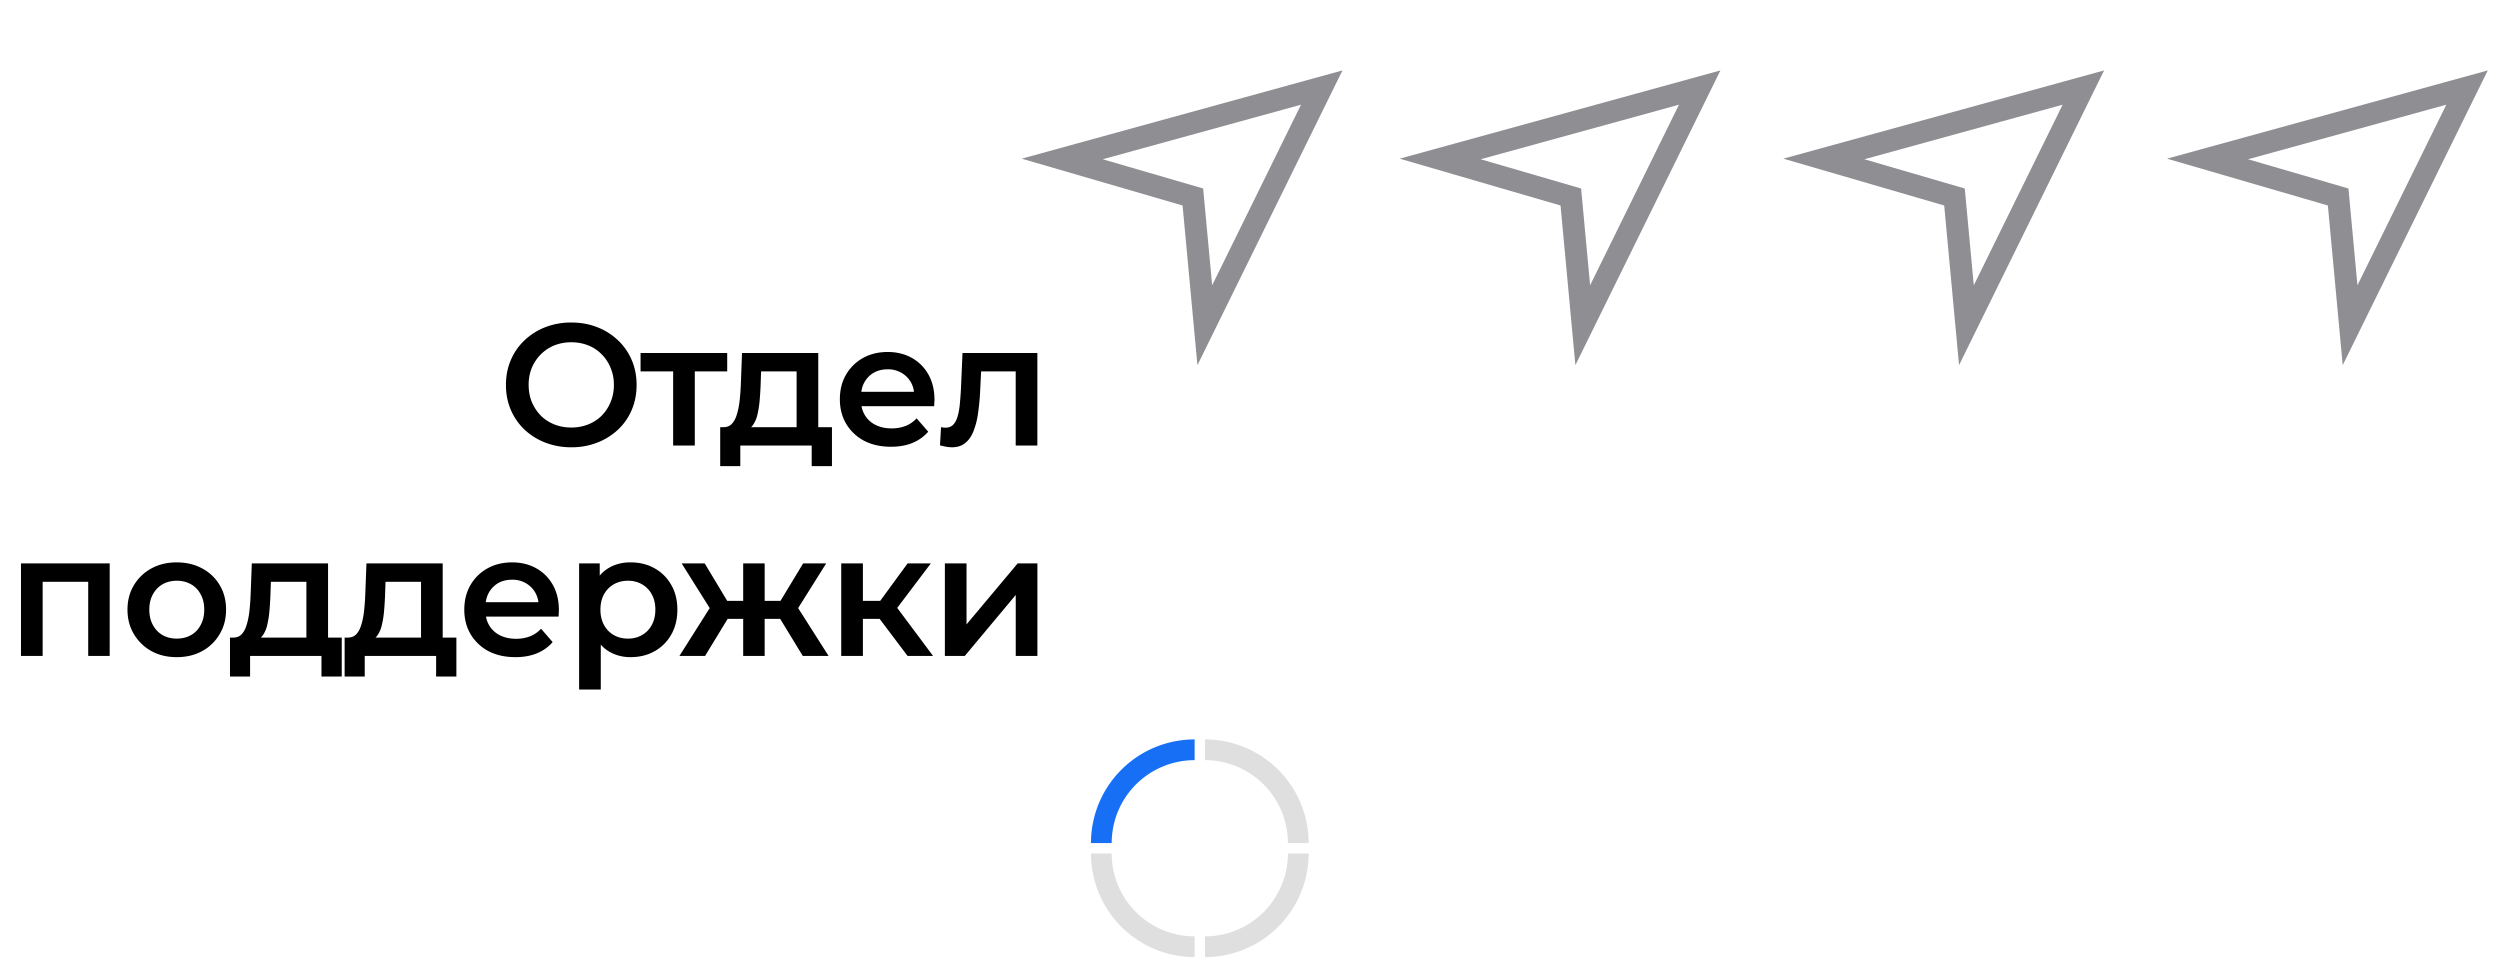 <svg width="202" height="79" viewBox="0 0 202 79" fill="none" xmlns="http://www.w3.org/2000/svg"><path fill-rule="evenodd" clip-rule="evenodd" d="m95.552 16.604 1.2 12.899L108.471 5.69l-25.915 7.13 12.996 3.784Zm-6.454-3.736 8.116 2.363.728 7.82 7.18-14.592-16.024 4.41Zm36.993 3.736 1.2 12.899L139.01 5.69l-25.914 7.13 12.995 3.784Zm-6.454-3.736 8.116 2.363.728 7.82 7.18-14.592-16.024 4.41Zm37.454 3.736 1.2 12.899L170.01 5.69l-25.914 7.13 12.995 3.784Zm-6.454-3.736 8.116 2.363.728 7.82 7.18-14.592-16.024 4.41Zm37.454 3.736 1.2 12.899L201.01 5.69l-25.914 7.13 12.995 3.784Zm-6.454-3.736 8.116 2.363.728 7.82 7.18-14.592-16.024 4.41Z" fill="#8E8E93"/><path d="M96.526 61.42v-1.675a8.375 8.375 0 0 0-8.376 8.375h1.675a6.7 6.7 0 0 1 6.7-6.7Z" fill="#166FF5"/><path d="M96.526 75.658v1.675a8.373 8.373 0 0 1-8.376-8.375h1.675a6.7 6.7 0 0 0 6.7 6.7Zm.837-14.238v-1.675a8.376 8.376 0 0 1 8.375 8.375h-1.675a6.703 6.703 0 0 0-6.7-6.7Zm0 14.238v1.675a8.375 8.375 0 0 0 8.375-8.375h-1.675a6.702 6.702 0 0 1-6.7 6.7Z" fill="#DFDFDF"/><path d="M46.173 36.14a5.75 5.75 0 0 1-2.114-.378 5.172 5.172 0 0 1-1.68-1.05 4.854 4.854 0 0 1-1.106-1.596 5.108 5.108 0 0 1-.392-2.016c0-.728.13-1.395.392-2.002a4.669 4.669 0 0 1 1.106-1.596 5.054 5.054 0 0 1 1.68-1.064 5.713 5.713 0 0 1 2.1-.378c.765 0 1.465.126 2.1.378a5.054 5.054 0 0 1 1.68 1.064c.476.448.844.98 1.106 1.596.261.607.392 1.274.392 2.002 0 .728-.13 1.4-.392 2.016a4.67 4.67 0 0 1-1.106 1.596 5.172 5.172 0 0 1-1.68 1.05 5.604 5.604 0 0 1-2.086.378Zm-.014-1.596a3.66 3.66 0 0 0 1.372-.252c.42-.168.784-.406 1.092-.714.308-.317.546-.681.714-1.092.177-.42.266-.882.266-1.386 0-.504-.089-.961-.266-1.372a3.213 3.213 0 0 0-.714-1.092 3.116 3.116 0 0 0-1.092-.728 3.661 3.661 0 0 0-1.372-.252 3.66 3.66 0 0 0-1.372.252c-.41.168-.775.41-1.092.728-.308.308-.55.672-.728 1.092a3.59 3.59 0 0 0-.252 1.372c0 .495.084.952.252 1.372.177.42.42.789.728 1.106.308.308.672.546 1.092.714.42.168.877.252 1.372.252ZM54.39 36v-6.412l.406.42h-3.038v-1.484h7v1.484h-3.024l.406-.42V36h-1.75Zm9.976-.812v-5.18h-2.87l-.042 1.204c-.019.43-.047.845-.084 1.246a7.407 7.407 0 0 1-.182 1.092 2.33 2.33 0 0 1-.364.812 1.088 1.088 0 0 1-.63.42l-1.736-.266c.28 0 .504-.089.672-.266.177-.187.313-.439.406-.756a5.94 5.94 0 0 0 .224-1.106c.047-.42.08-.854.098-1.302l.098-2.562h6.16v6.664h-1.75Zm-6.174 2.478v-3.15h9.03v3.15h-1.638V36h-5.768v1.666h-1.624Zm13.799-1.568c-.83 0-1.559-.163-2.184-.49a3.712 3.712 0 0 1-1.442-1.372c-.336-.579-.504-1.237-.504-1.974 0-.747.163-1.405.49-1.974a3.617 3.617 0 0 1 1.372-1.358c.588-.327 1.255-.49 2.002-.49.728 0 1.377.159 1.946.476a3.44 3.44 0 0 1 1.344 1.344c.326.579.49 1.26.49 2.044 0 .075-.005.159-.014.252a2.5 2.5 0 0 1-.014.266h-6.23V31.66h5.306l-.686.364c.01-.43-.08-.807-.266-1.134a2.033 2.033 0 0 0-.77-.77 2.14 2.14 0 0 0-1.106-.28c-.43 0-.807.093-1.134.28-.317.187-.57.448-.756.784-.177.327-.266.714-.266 1.162v.28c0 .448.102.845.308 1.19.205.345.495.611.868.798.373.187.802.28 1.288.28a3.1 3.1 0 0 0 1.134-.196c.336-.13.635-.336.896-.616L75 34.88c-.336.392-.76.695-1.274.91-.504.205-1.083.308-1.736.308Zm3.96-.112.084-1.47.182.028a.88.88 0 0 0 .154.014c.29 0 .514-.089.672-.266.159-.177.275-.415.35-.714.084-.308.14-.649.168-1.022.037-.383.065-.765.084-1.148l.126-2.884h6.048V36h-1.75v-6.468l.406.476H78.92l.378-.49-.098 1.974a17.86 17.86 0 0 1-.168 1.848 6.158 6.158 0 0 1-.364 1.47c-.159.42-.383.747-.672.98-.28.233-.64.35-1.078.35-.14 0-.294-.014-.462-.042a6.245 6.245 0 0 1-.504-.112ZM1.695 53v-7.476h7.168V53H7.127v-6.398l.406.406H3.04l.406-.406V53h-1.75Zm12.582.098c-.766 0-1.447-.163-2.044-.49a3.766 3.766 0 0 1-1.414-1.372c-.346-.579-.518-1.237-.518-1.974 0-.747.172-1.405.518-1.974a3.662 3.662 0 0 1 1.414-1.358c.597-.327 1.278-.49 2.044-.49.774 0 1.46.163 2.058.49a3.569 3.569 0 0 1 1.414 1.344c.345.57.518 1.232.518 1.988 0 .737-.173 1.395-.518 1.974a3.635 3.635 0 0 1-1.414 1.372c-.598.327-1.284.49-2.058.49Zm0-1.498c.429 0 .812-.093 1.148-.28.336-.187.597-.457.784-.812.196-.355.294-.77.294-1.246 0-.485-.098-.9-.294-1.246a1.937 1.937 0 0 0-.784-.812 2.295 2.295 0 0 0-1.134-.28c-.43 0-.812.093-1.148.28a2.054 2.054 0 0 0-.784.812c-.196.345-.294.76-.294 1.246 0 .476.098.891.294 1.246.196.355.457.625.784.812.336.187.714.28 1.134.28Zm10.48.588v-5.18h-2.87l-.042 1.204c-.018.43-.046.845-.084 1.246a7.394 7.394 0 0 1-.182 1.092 2.329 2.329 0 0 1-.364.812 1.088 1.088 0 0 1-.63.42l-1.736-.266c.28 0 .504-.089.672-.266.178-.187.313-.439.406-.756.103-.327.178-.695.224-1.106.047-.42.08-.854.098-1.302l.098-2.562h6.16v6.664h-1.75Zm-6.174 2.478v-3.15h9.03v3.15h-1.638V53h-5.768v1.666h-1.624Zm15.437-2.478v-5.18h-2.87l-.042 1.204c-.018.43-.046.845-.084 1.246a7.394 7.394 0 0 1-.182 1.092 2.329 2.329 0 0 1-.364.812 1.088 1.088 0 0 1-.63.42l-1.736-.266c.28 0 .504-.089.672-.266.178-.187.313-.439.406-.756.103-.327.178-.695.224-1.106.047-.42.08-.854.098-1.302l.098-2.562h6.16v6.664h-1.75Zm-6.174 2.478v-3.15h9.03v3.15h-1.638V53H29.47v1.666h-1.624Zm13.8-1.568c-.831 0-1.56-.163-2.185-.49a3.711 3.711 0 0 1-1.442-1.372c-.336-.579-.504-1.237-.504-1.974 0-.747.164-1.405.49-1.974a3.616 3.616 0 0 1 1.372-1.358c.588-.327 1.256-.49 2.002-.49.728 0 1.377.159 1.946.476.57.317 1.018.765 1.344 1.344.327.579.49 1.26.49 2.044 0 .075-.004.159-.014.252 0 .093-.004.182-.014.266h-6.23V48.66h5.306l-.686.364a2.15 2.15 0 0 0-.266-1.134 2.034 2.034 0 0 0-.77-.77 2.14 2.14 0 0 0-1.106-.28c-.43 0-.807.093-1.134.28-.317.187-.57.448-.756.784-.177.327-.266.714-.266 1.162v.28c0 .448.103.845.308 1.19.206.345.495.611.868.798.374.187.803.28 1.288.28a3.1 3.1 0 0 0 1.134-.196c.336-.13.635-.336.896-.616l.938 1.078c-.336.392-.76.695-1.274.91-.504.205-1.082.308-1.736.308Zm9.291 0c-.606 0-1.162-.14-1.666-.42-.494-.28-.891-.7-1.19-1.26-.289-.57-.434-1.288-.434-2.156 0-.877.14-1.596.42-2.156.29-.56.682-.975 1.176-1.246.495-.28 1.06-.42 1.694-.42.738 0 1.386.159 1.946.476.57.317 1.018.76 1.344 1.33.336.57.504 1.241.504 2.016 0 .775-.168 1.451-.504 2.03a3.472 3.472 0 0 1-1.344 1.33c-.56.317-1.208.476-1.946.476Zm-4.144 2.618V45.524h1.666v1.764l-.056 1.988.14 1.988v4.452h-1.75Zm3.948-4.116c.42 0 .794-.093 1.12-.28.336-.187.602-.457.798-.812.196-.355.294-.77.294-1.246 0-.485-.098-.9-.294-1.246a2.026 2.026 0 0 0-.798-.812c-.326-.187-.7-.28-1.12-.28-.42 0-.798.093-1.134.28a2.026 2.026 0 0 0-.798.812c-.196.345-.294.76-.294 1.246 0 .476.098.891.294 1.246.196.355.462.625.798.812.336.187.714.28 1.134.28ZM64.865 53l-2.184-3.584 1.428-.882L66.95 53h-2.086Zm-3.598-2.996v-1.456h2.506v1.456h-2.506Zm3.01-.532-1.652-.196 2.268-3.752h1.862l-2.478 3.948ZM56.969 53h-2.072l2.828-4.466 1.428.882L56.969 53Zm4.816 0h-1.736v-7.476h1.736V53Zm-1.218-2.996h-2.492v-1.456h2.492v1.456Zm-3.01-.532-2.478-3.948h1.862l2.254 3.752-1.638.196ZM73.334 53l-2.702-3.584 1.428-.882L75.392 53h-2.058Zm-5.362 0v-7.476h1.75V53h-1.75Zm1.232-2.996v-1.456h2.534v1.456h-2.534Zm3.024-.532-1.638-.196 2.744-3.752h1.876l-2.982 3.948ZM76.346 53v-7.476h1.75v4.928l4.13-4.928h1.596V53h-1.75v-4.928L77.956 53h-1.61Z" fill="#000"/></svg>
